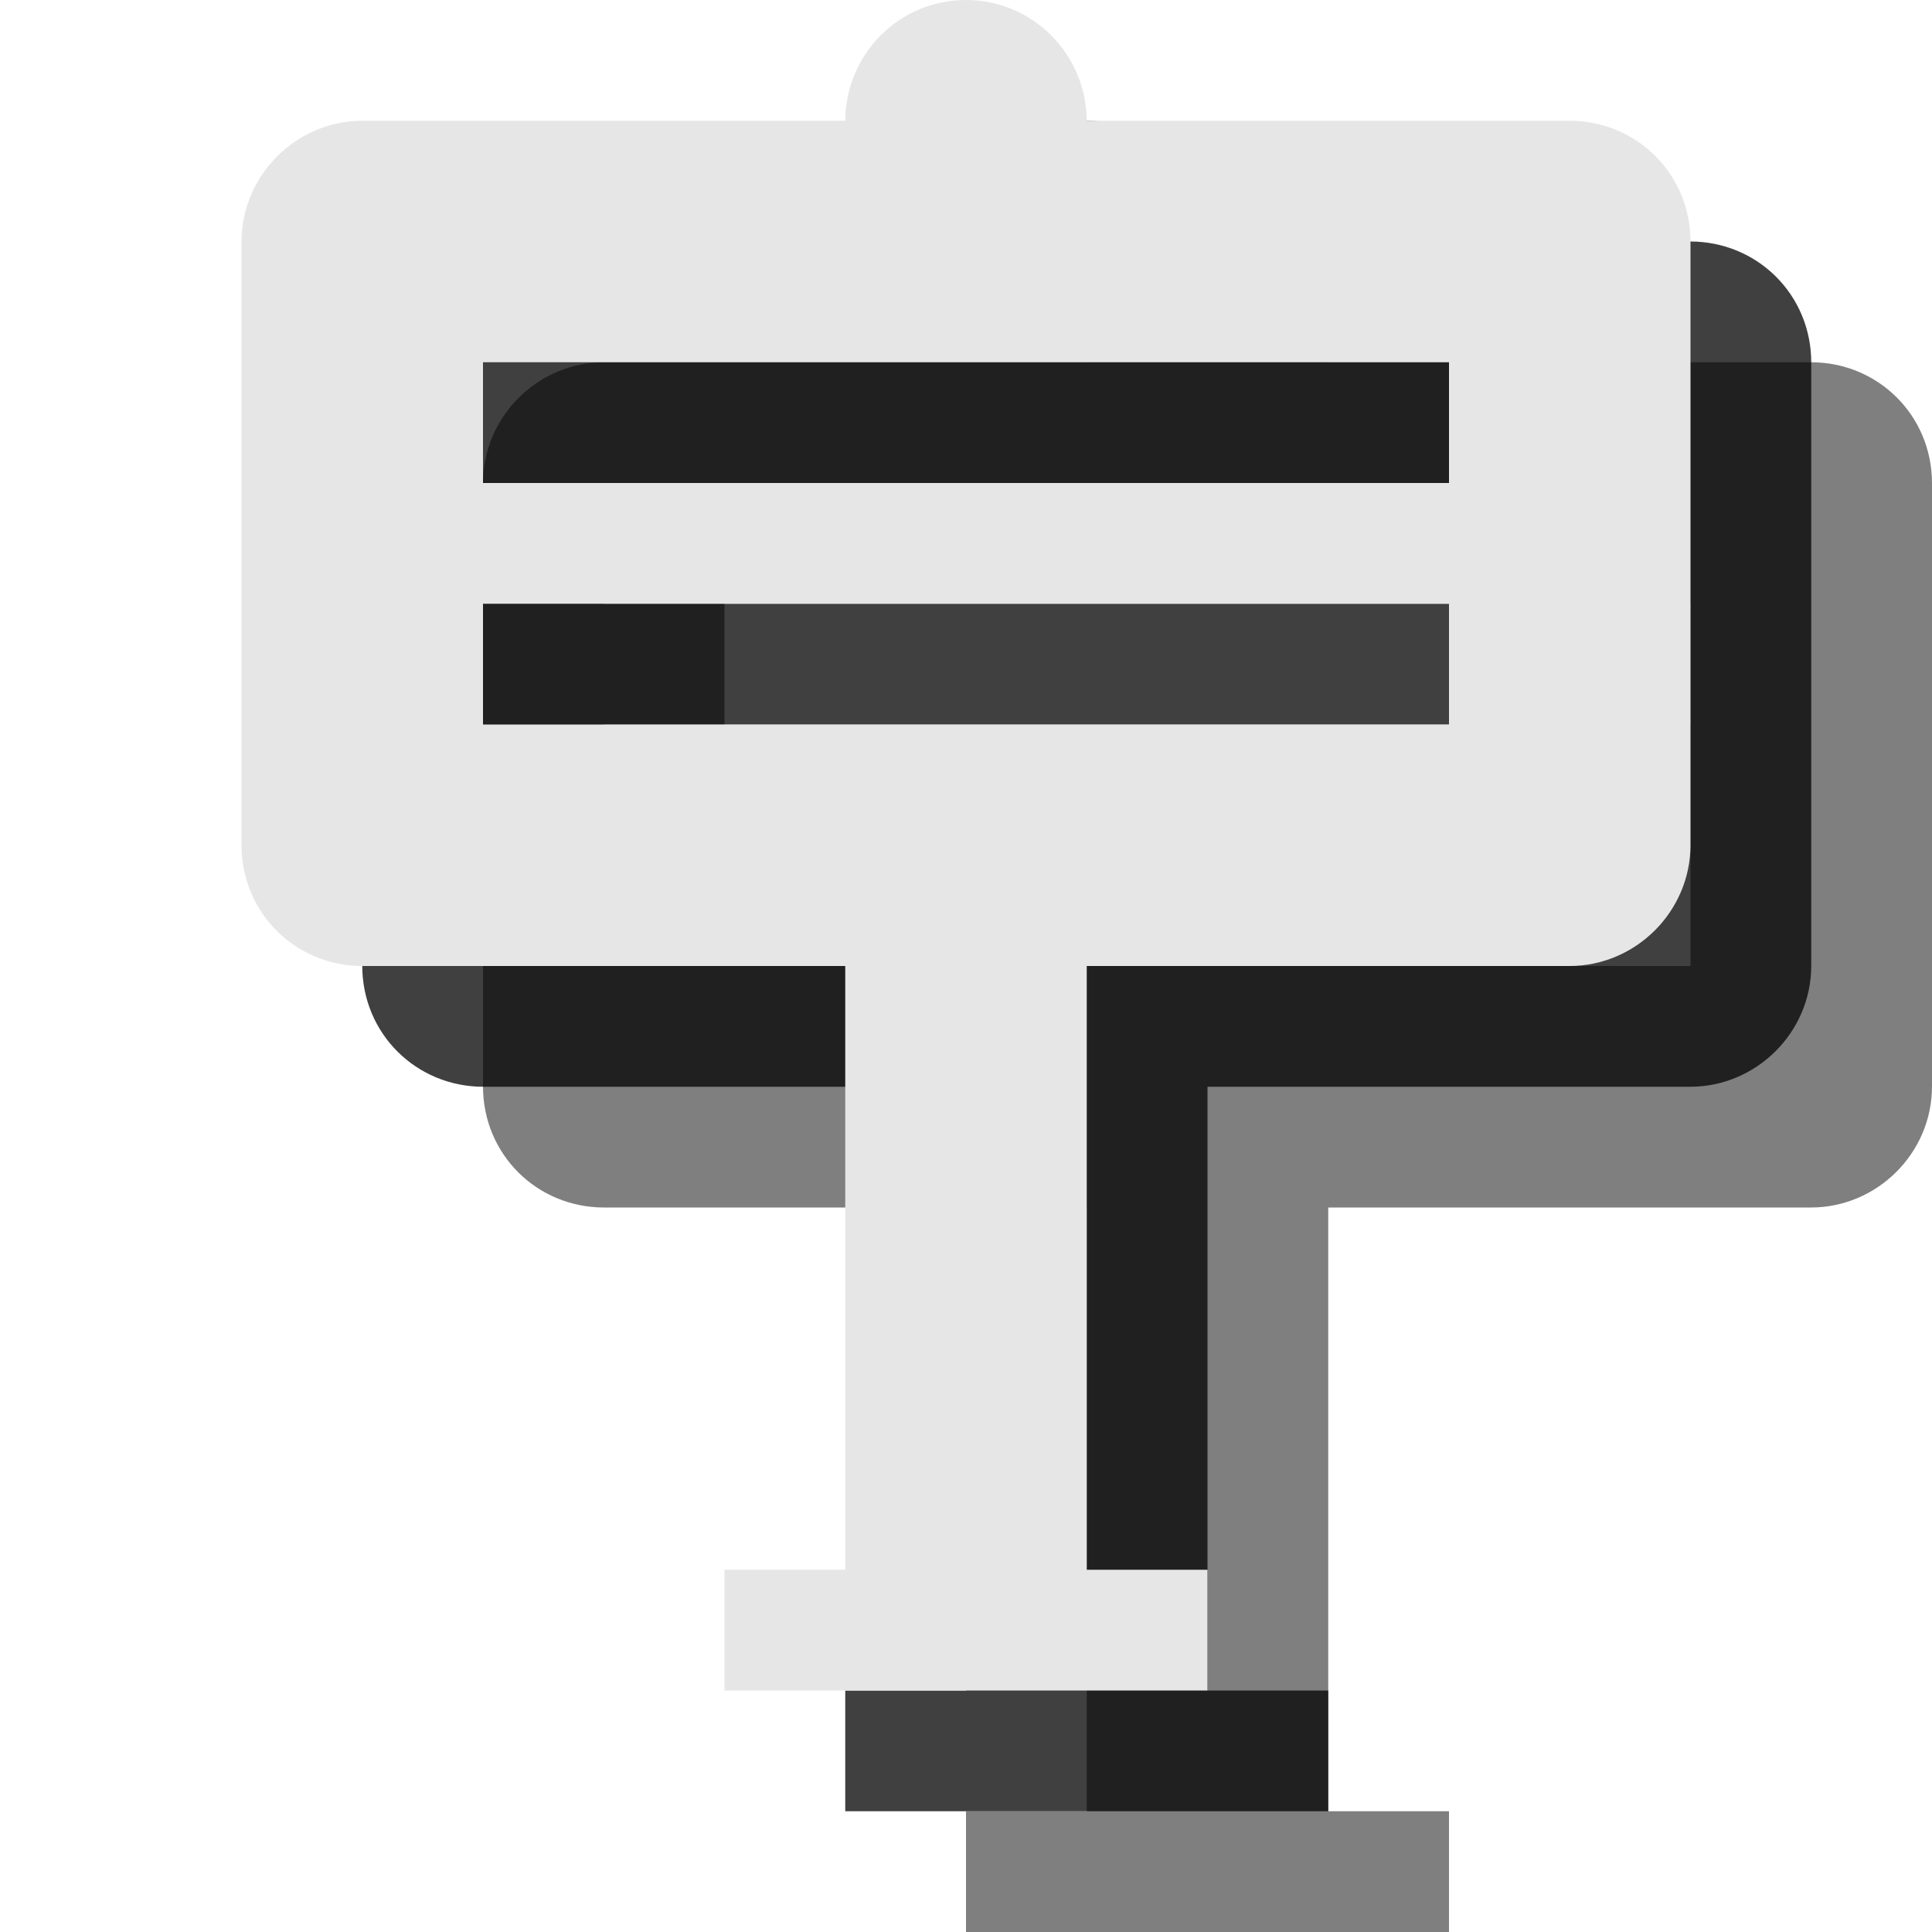 <?xml version="1.0" encoding="UTF-8" standalone="no"?>
<svg width="16px" height="16px" viewBox="0 0 16 16" version="1.1" xmlns="http://www.w3.org/2000/svg" xmlns:xlink="http://www.w3.org/1999/xlink" xmlns:sketch="http://www.bohemiancoding.com/sketch/ns">
    <!-- Generator: Sketch 3.3.3 (12072) - http://www.bohemiancoding.com/sketch -->
    <title>sign-slate-16</title>
    <desc>Created with Sketch.</desc>
    <defs></defs>
    <g id="sign" stroke="none" stroke-width="1" fill="none" fill-rule="evenodd" sketch:type="MSPage">
        <g id="sign-slate-16" sketch:type="MSArtboardGroup">
            <path d="M11,10 L11,14.993 C11,14.995 11,14.998 11,15 L11,15 L12,15 L12,16 L8,16 L8,15 L9,15 C9,14.998 9,14.995 9,14.993 L9,10 L5.002,10 C4.449,10 4,9.562 4,8.997 L4,4.003 C4,3.449 4.456,3 5.002,3 L9,3 C9.004,2.447 9.446,2 10,2 C10.55,2 10.996,2.446 11,3 L14.998,3 C15.551,3 16,3.438 16,4.003 L16,8.997 C16,9.551 15.544,10 14.998,10 L11,10 L11,10 Z M6,5 L14,5 L14,6 L6,6 L6,5 Z M6,7 L14,7 L14,8 L6,8 L6,7 Z" id="symbol" fill-opacity="0.5" fill="#000000" sketch:type="MSShapeGroup"></path>
            <path d="M10,9 L10,13.993 C10,13.995 10,13.998 10,14 L10,14 L11,14 L11,15 L7,15 L7,14 L8,14 C8,13.998 8,13.995 8,13.993 L8,9 L4.002,9 C3.449,9 3,8.562 3,7.997 L3,3.003 C3,2.449 3.456,2 4.002,2 L8,2 C8.004,1.447 8.446,1 9,1 C9.55,1 9.996,1.446 10,2 L13.998,2 C14.551,2 15,2.438 15,3.003 L15,7.997 C15,8.551 14.544,9 13.998,9 L10,9 L10,9 Z M5,4 L13,4 L13,5 L5,5 L5,4 Z M5,6 L13,6 L13,7 L5,7 L5,6 Z" id="symbol-copy" fill-opacity="0.75" fill="#000000" sketch:type="MSShapeGroup"></path>
            <path d="M9,8 L9,12.993 C9,12.995 9,12.998 9,13 L9,13 L10,13 L10,14 L6,14 L6,13 L7,13 C7,12.998 7,12.995 7,12.993 L7,8 L3.002,8 C2.449,8 2,7.562 2,6.997 L2,2.003 C2,1.449 2.456,1 3.002,1 L7,1 C7.004,0.447 7.446,0 8,0 C8.55,0 8.996,0.446 9,1 L12.998,1 C13.551,1 14,1.438 14,2.003 L14,6.997 C14,7.551 13.544,8 12.998,8 L9,8 L9,8 Z M4,3 L12,3 L12,4 L4,4 L4,3 Z M4,5 L12,5 L12,6 L4,6 L4,5 Z" id="symbol-copy-2" fill="#E6E6E6" sketch:type="MSShapeGroup"></path>
        </g>
    </g>
</svg>